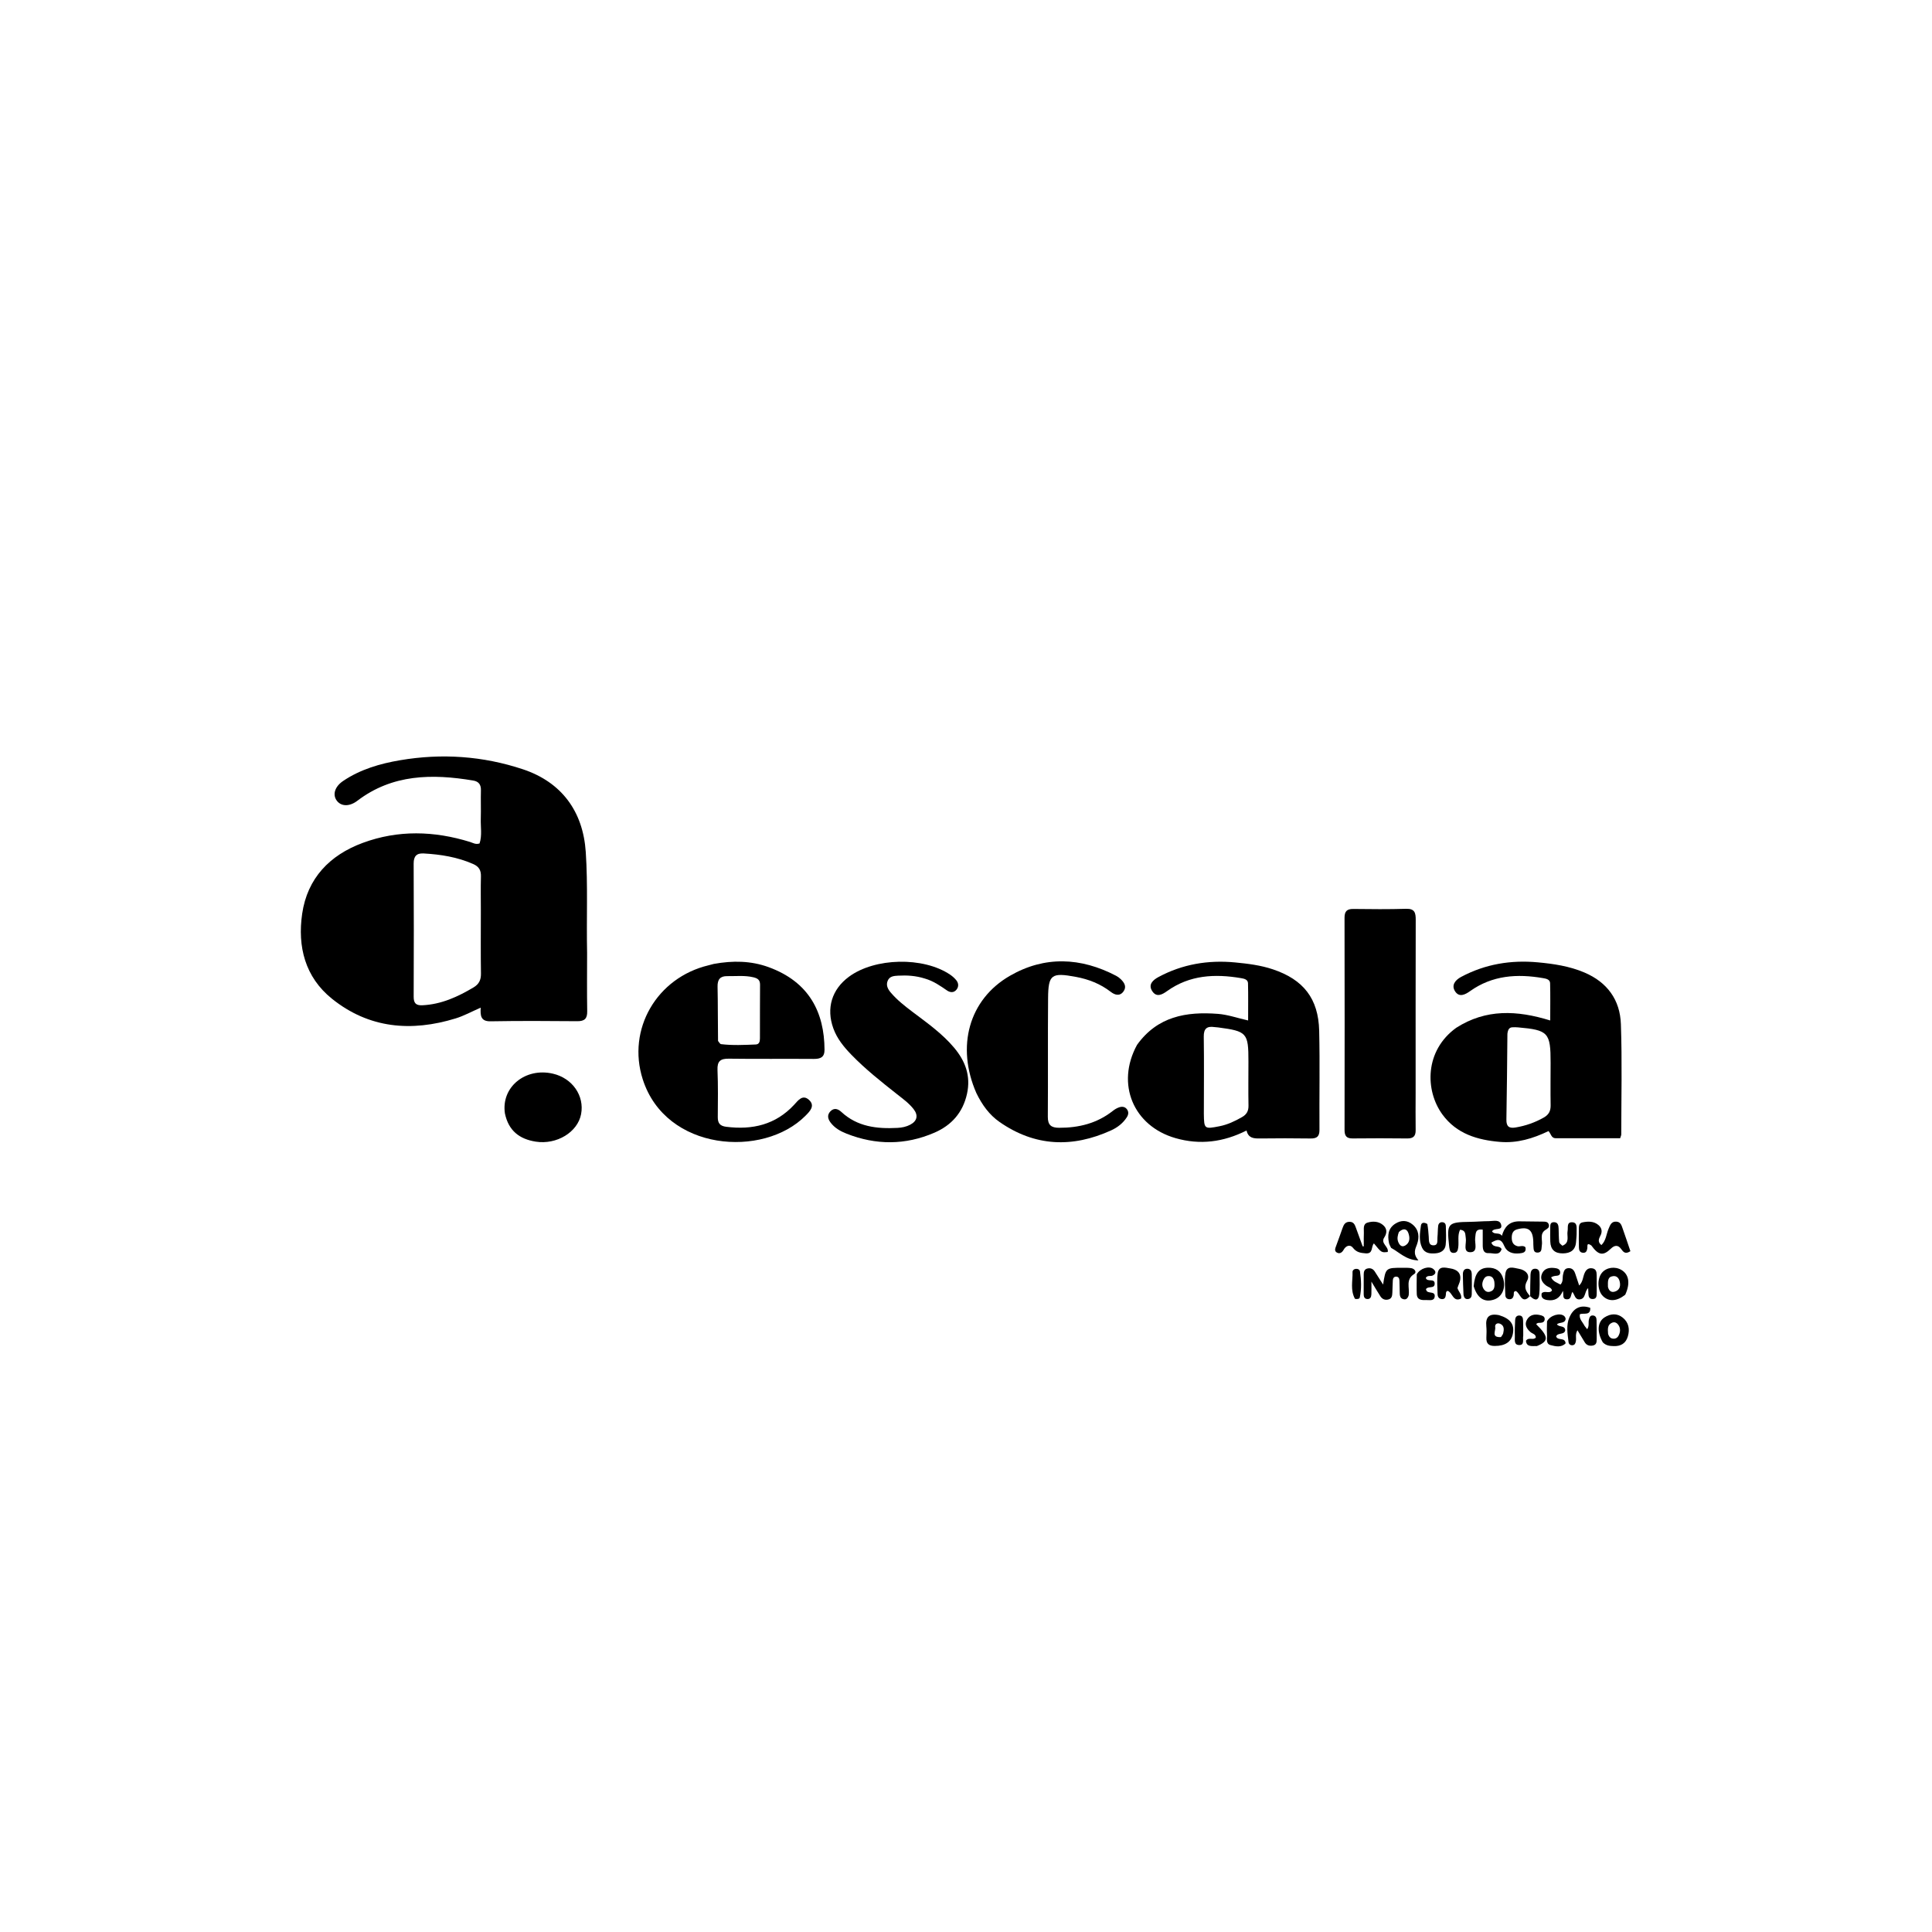 <svg version="1.1" id="Layer_1" xmlns="http://www.w3.org/2000/svg" xmlns:xlink="http://www.w3.org/1999/xlink" x="0px" y="0px"
	 width="100%" viewBox="0 0 1024 1024" enable-background="new 0 0 1024 1024" xml:space="preserve">
<path fill="#000000" opacity="1" stroke="none" 
	d="
M311.172,505 
	C311.173,515.661 311.062,525.825 311.23,535.983 
	C311.295,539.861 309.875,541.289 305.981,541.256 
	C290.657,541.123 275.327,541.041 260.007,541.312 
	C254.732,541.406 254.541,538.245 254.788,534.068 
	C249.99,536.161 245.9,538.428 241.526,539.772 
	C218.004,547 195.573,545.138 175.931,529.346 
	C161.671,517.881 157.623,501.688 160.157,484.302 
	C162.9,465.474 174.768,453.218 192.245,446.752 
	C211.008,439.809 230.094,440.368 249.106,446.245 
	C250.648,446.722 252.112,447.751 254.182,447.039 
	C255.581,442.798 254.69,438.301 254.827,433.896 
	C254.982,428.903 254.75,423.899 254.9,418.906 
	C254.991,415.856 253.698,414.181 250.785,413.695 
	C229.055,410.072 208.002,410.258 189.371,424.445 
	C185.101,427.696 180.579,427.463 178.331,424.122 
	C176.249,421.027 177.48,416.905 181.812,413.968 
	C190.959,407.764 201.473,404.734 212.106,402.931 
	C234.068,399.205 255.849,400.66 277.102,407.719 
	C297.646,414.542 309.029,430.03 310.465,451.568 
	C311.643,469.22 310.791,486.86 311.172,505 
M254.857,482.5 
	C254.858,476.5 254.74,470.497 254.906,464.501 
	C254.997,461.24 253.834,459.287 250.782,457.941 
	C242.401,454.248 233.573,452.863 224.546,452.345 
	C220.819,452.132 219.227,453.798 219.247,457.723 
	C219.366,481.222 219.348,504.723 219.256,528.222 
	C219.242,531.672 220.404,532.981 223.93,532.81 
	C233.908,532.327 242.577,528.345 250.963,523.363 
	C253.875,521.633 254.97,519.388 254.917,515.999 
	C254.748,505.168 254.856,494.333 254.857,482.5 
z"/>
<path fill="#000000" opacity="1" stroke="none" 
	d="
M771.856,544.738 
	C787.59,534.7 803.97,535.411 821.65,540.869 
	C821.65,533.869 821.764,527.486 821.584,521.111 
	C821.527,519.085 819.471,518.707 817.838,518.424 
	C804.125,516.051 790.978,516.912 779.175,525.316 
	C776.586,527.159 773.462,528.776 771.285,525.519 
	C769.056,522.185 771.335,519.438 774.397,517.799 
	C787.112,510.994 800.756,508.737 815.011,510.053 
	C823.463,510.833 831.815,512.068 839.765,515.446 
	C851.938,520.619 858.655,529.994 859.106,542.798 
	C859.792,562.27 859.31,581.784 859.302,601.28 
	C859.302,601.745 859.041,602.21 858.72,603.281 
	C847.4,603.281 835.964,603.273 824.529,603.288 
	C822.21,603.291 822.062,600.919 820.746,599.49 
	C812.522,603.453 804.123,605.985 795.081,605.236 
	C783.083,604.242 772.007,600.962 764.519,590.711 
	C755.23,577.993 755.02,556.876 771.856,544.738 
M798.957,547.965 
	C798.797,563.114 798.715,578.264 798.423,593.411 
	C798.351,597.138 799.917,598.144 803.255,597.593 
	C808.567,596.715 813.541,594.981 818.244,592.315 
	C820.89,590.815 821.919,588.834 821.868,585.827 
	C821.741,578.331 821.846,570.831 821.854,563.333 
	C821.87,547.273 820.649,545.942 804.541,544.526 
	C803.55,544.439 802.543,544.425 801.551,544.489 
	C799.961,544.59 799.231,545.603 798.957,547.965 
z"/>
<path fill="#000000" opacity="1" stroke="none" 
	d="
M602.65,553.807 
	C613.491,538.673 628.769,536.094 645.492,537.367 
	C650.629,537.758 655.519,539.482 661.527,540.869 
	C661.527,533.916 661.631,527.531 661.467,521.152 
	C661.415,519.101 659.378,518.704 657.754,518.429 
	C643.893,516.079 630.538,516.741 618.582,525.292 
	C615.977,527.155 613.031,528.779 610.771,525.417 
	C608.336,521.795 611.153,519.381 614.019,517.841 
	C626.712,511.018 640.344,508.746 654.613,510.106 
	C661.401,510.753 668.165,511.588 674.687,513.777 
	C690.845,519.2 698.795,529.263 699.193,546.352 
	C699.599,563.84 699.225,581.345 699.346,598.842 
	C699.37,602.386 697.952,603.472 694.595,603.42 
	C685.598,603.282 676.597,603.303 667.6,603.409 
	C664.434,603.446 661.629,603.227 660.692,599.189 
	C648.406,605.384 635.996,606.947 623.047,603.234 
	C600.703,596.826 591.33,574.533 602.65,553.807 
M638.065,590.355 
	C638.168,598.413 638.353,598.506 646.357,596.93 
	C650.677,596.08 654.53,594.24 658.304,592.08 
	C660.716,590.699 661.78,588.881 661.727,586.016 
	C661.581,578.201 661.694,570.38 661.696,562.562 
	C661.702,547.447 660.925,546.575 645.669,544.558 
	C645.01,544.471 644.34,544.467 643.683,544.371 
	C639.733,543.793 637.956,545.124 638.021,549.473 
	C638.22,562.778 638.076,576.088 638.065,590.355 
z"/>
<path fill="#000000" opacity="1" stroke="none" 
	d="
M378.342,510.893 
	C388.425,509.066 398.035,509.214 407.314,512.583 
	C428.936,520.431 436.916,536.627 437.015,556.357 
	C437.035,560.408 434.854,561.276 431.272,561.249 
	C416.289,561.133 401.303,561.335 386.322,561.124 
	C381.793,561.06 380.103,562.469 380.292,567.121 
	C380.63,575.432 380.507,583.766 380.442,592.089 
	C380.417,595.287 381.558,596.801 384.926,597.222 
	C398.78,598.956 411.046,596.153 420.883,585.577 
	C422.989,583.314 425.334,579.91 428.703,582.891 
	C432.303,586.077 429.141,589.127 426.914,591.371 
	C404.555,613.9 352.859,610.242 340.657,572.019 
	C332.207,545.55 348.052,518.212 375.515,511.63 
	C376.323,511.437 377.12,511.2 378.342,510.893 
M380.576,551.72 
	C381.11,552.311 381.59,553.352 382.186,553.423 
	C388.299,554.159 394.44,553.847 400.568,553.596 
	C402.52,553.516 402.781,551.861 402.784,550.29 
	C402.806,540.828 402.77,531.365 402.841,521.904 
	C402.859,519.388 401.579,518.523 399.325,517.985 
	C394.711,516.884 390.071,517.44 385.442,517.371 
	C381.698,517.315 380.24,519.163 380.325,522.97 
	C380.533,532.262 380.425,541.561 380.576,551.72 
z"/>
<path fill="#000000" opacity="1" stroke="none" 
	d="
M750.315,579 
	C750.309,585.995 750.226,592.491 750.326,598.984 
	C750.375,602.173 749.069,603.438 745.87,603.402 
	C736.212,603.292 726.552,603.285 716.894,603.393 
	C713.581,603.431 712.636,601.968 712.642,598.859 
	C712.702,561.388 712.704,523.917 712.631,486.446 
	C712.624,483.002 713.897,481.72 717.33,481.765 
	C726.654,481.888 735.987,481.961 745.306,481.686 
	C749.906,481.55 750.371,483.903 750.361,487.57 
	C750.282,517.88 750.316,548.19 750.315,579 
z"/>
<path fill="#000000" opacity="1" stroke="none" 
	d="
M490.208,518.658 
	C485.317,517.11 480.682,516.867 476.003,517.121 
	C473.807,517.241 471.524,517.404 470.51,519.789 
	C469.453,522.271 470.634,524.341 472.204,526.175 
	C475.583,530.124 479.659,533.301 483.783,536.411 
	C491.493,542.225 499.407,547.82 505.679,555.278 
	C511.637,562.365 514.634,570.251 512.53,579.754 
	C510.323,589.719 504.318,596.423 495.284,600.338 
	C479.896,607.006 464.26,607.01 448.668,600.855 
	C445.404,599.566 442.328,597.819 440.173,594.915 
	C438.77,593.025 438.282,590.939 440.135,589.021 
	C442.101,586.986 444.204,587.745 445.894,589.314 
	C454.421,597.231 464.808,598.385 475.733,597.803 
	C478.106,597.677 480.369,597.206 482.452,596.106 
	C486.115,594.172 486.802,591.184 484.248,587.884 
	C481.78,584.696 478.492,582.356 475.359,579.881 
	C466.996,573.272 458.629,566.666 451.199,558.983 
	C447.242,554.891 443.663,550.525 441.689,545.071 
	C437.833,534.414 440.858,524.407 449.965,517.686 
	C463.667,507.572 489.339,507.005 503.532,516.551 
	C504.757,517.375 505.92,518.393 506.846,519.537 
	C508.126,521.116 508.219,523.023 506.904,524.602 
	C505.494,526.293 503.575,526.089 501.933,524.966 
	C498.354,522.518 494.835,519.995 490.208,518.658 
z"/>
<path fill="#000000" opacity="1" stroke="none" 
	d="
M517.486,579.336 
	C506.705,554.669 513.502,529.732 535.296,517.177 
	C553.714,506.568 572.83,507.393 591.586,517.201 
	C592.46,517.658 593.287,518.274 593.998,518.959 
	C595.931,520.818 597.302,523.018 595.425,525.548 
	C593.457,528.201 590.799,527.304 588.774,525.738 
	C583.228,521.448 577.01,519.015 570.167,517.751 
	C557.347,515.383 555.617,516.464 555.508,528.968 
	C555.325,549.955 555.522,570.945 555.37,591.933 
	C555.338,596.356 557.207,597.737 561.335,597.748 
	C571.807,597.777 581.44,595.401 589.806,588.802 
	C590.831,587.993 592.019,587.269 593.25,586.877 
	C594.704,586.414 596.257,586.513 597.311,587.942 
	C598.345,589.342 598.11,590.805 597.254,592.148 
	C595.221,595.337 592.277,597.591 588.927,599.116 
	C568.43,608.449 548.581,607.762 529.792,594.675 
	C524.37,590.898 520.536,585.619 517.486,579.336 
z"/>
<path fill="#000000" opacity="1" stroke="none" 
	d="
M267.615,590.126 
	C265.537,576.148 278.469,565.677 293.062,569.068 
	C303.378,571.464 309.852,580.777 307.985,590.533 
	C306.152,600.114 295.031,606.845 283.923,605.09 
	C275.371,603.738 269.537,599.348 267.615,590.126 
z"/>
<path fill="#000000" opacity="1" stroke="none" 
	d="
M804.979,647.329 
	C809.5,647.404 813.633,647.432 817.766,647.481 
	C819.112,647.497 820.545,647.482 820.933,649.199 
	C821.259,650.641 820.182,651.207 819.166,651.852 
	C815.881,653.936 817.702,657.293 817.207,660.07 
	C816.927,661.64 817.402,663.781 815.051,663.897 
	C812.617,664.018 812.869,661.907 812.732,660.291 
	C812.676,659.629 812.7,658.961 812.685,658.296 
	C812.54,651.854 810.027,649.898 803.982,651.616 
	C801.899,652.208 801.277,653.884 801.256,655.878 
	C801.233,658.059 801.853,659.825 804.198,660.485 
	C805.587,660.875 807.188,659.82 808.511,661.058 
	C809.118,663.796 807.256,664.121 805.367,664.313 
	C801.758,664.68 798.691,663.802 797.167,660.142 
	C795.465,656.055 793.211,657.008 790.448,658.606 
	C791.589,661.744 794.61,659.753 795.882,662.04 
	C794.724,665.798 791.435,664.033 789.042,664.187 
	C786.323,664.362 785.896,662.269 785.881,660.111 
	C785.861,657.317 785.876,654.523 785.876,651.727 
	C781.81,651.204 782.219,653.708 781.886,656.053 
	C781.492,658.831 783.635,663.754 779.181,663.697 
	C775.242,663.648 777.382,658.876 776.896,656.203 
	C776.555,654.332 777.085,652.11 773.865,651.772 
	C772.394,654.833 773.316,658.036 772.911,661.057 
	C772.702,662.615 772.389,664.122 770.353,664.066 
	C768.547,664.016 768.434,662.535 768.16,661.24 
	C768.091,660.917 768.087,660.58 768.051,660.249 
	C766.744,648.349 767.279,647.769 779.306,647.597 
	C782.617,647.549 785.926,647.248 789.237,647.233 
	C791.602,647.223 794.989,646.125 795.667,649.271 
	C796.36,652.488 792.089,650.515 790.809,652.633 
	C792.028,654.652 794.633,652.887 796.021,655.014 
	C797.422,650.174 799.965,647.458 804.979,647.329 
z"/>
<path fill="#000000" opacity="1" stroke="none" 
	d="
M822.125,676.988 
	C823.139,679.307 825.278,679.797 827.096,680.849 
	C828.673,679.189 828.045,677.212 828.456,675.509 
	C828.874,673.779 829.189,672.215 831.376,672.143 
	C833.403,672.076 834.339,673.367 834.914,675.06 
	C835.595,677.066 836.249,679.081 837.001,681.353 
	C839.048,679.311 838.954,676.799 839.887,674.728 
	C840.658,673.015 841.781,672.005 843.715,672.206 
	C845.895,672.432 846.265,674.016 846.276,675.812 
	C846.293,678.807 846.344,681.803 846.293,684.797 
	C846.266,686.413 846.524,688.536 844.115,688.521 
	C841.796,688.505 841.943,686.46 841.86,684.799 
	C841.829,684.199 841.798,683.599 841.753,682.735 
	C839.664,684.592 840.598,688.292 837.392,688.683 
	C834.752,689.005 834.635,686.25 833.419,684.734 
	C832.433,686.156 833.019,688.849 830.32,688.65 
	C827.799,688.464 828.932,686.114 828.352,684.194 
	C826.651,688.301 823.828,689.609 820.151,689.065 
	C818.214,688.778 816.603,687.948 817.121,685.498 
	C818.635,683.776 821.161,685.931 822.588,683.993 
	C822.263,682.386 820.695,682.255 819.685,681.515 
	C817.448,679.875 816.114,677.811 817.278,675.1 
	C818.519,672.207 821.223,671.75 824.016,672.082 
	C825.3,672.235 826.835,672.587 826.933,674.272 
	C827.044,676.188 825.483,676.131 824.146,676.274 
	C823.503,676.342 822.876,676.563 822.125,676.988 
z"/>
<path fill="#000000" opacity="1" stroke="none" 
	d="
M843.447,660.131 
	C840.756,658.251 841.49,660.615 841.335,661.543 
	C841.087,663.024 840.659,664.178 838.89,663.982 
	C837.157,663.789 836.877,662.418 836.849,661.047 
	C836.787,658.053 836.772,655.055 836.838,652.061 
	C836.874,650.439 836.613,648.317 838.69,647.893 
	C841.628,647.293 844.732,647.161 847.235,649.315 
	C848.706,650.582 849.321,652.29 848.551,654.272 
	C847.866,656.033 846.223,657.787 848.759,659.927 
	C851.293,657.54 851.347,654.061 852.611,651.195 
	C853.434,649.332 854.009,647.373 856.624,647.49 
	C859.023,647.597 859.463,649.544 860.065,651.22 
	C861.501,655.217 862.821,659.256 864.147,663.159 
	C861.478,664.9 860.428,663.664 859.235,661.992 
	C857.646,659.764 855.773,659.892 853.811,661.801 
	C849.727,665.773 847.228,665.389 843.447,660.131 
z"/>
<path fill="#000000" opacity="1" stroke="none" 
	d="
M722.836,659.399 
	C722.842,657.258 722.772,655.424 722.875,653.599 
	C722.991,651.536 722.18,648.788 724.862,647.997 
	C727.568,647.199 730.58,647.268 732.953,649.224 
	C735.242,651.109 735.26,653.49 733.676,655.913 
	C731.574,659.13 736.205,660.708 735.526,663.575 
	C732.219,663.957 732.219,663.957 728.209,659.034 
	C726.606,660.65 727.993,664.633 723.847,664.302 
	C721.052,664.079 718.953,663.773 717.043,661.305 
	C715.661,659.519 713.42,660.122 712.177,662.365 
	C711.355,663.847 710.092,664.779 708.506,663.837 
	C707.046,662.969 707.776,661.486 708.218,660.245 
	C709.334,657.115 710.52,654.009 711.589,650.863 
	C712.226,648.988 713.08,647.548 715.368,647.589 
	C717.496,647.627 718.094,649.136 718.671,650.755 
	C719.787,653.886 720.936,657.006 722.073,660.131 
	C722.13,660.287 722.174,660.548 722.272,660.573 
	C723.259,660.827 722.621,659.987 722.836,659.399 
z"/>
<path fill="#000000" opacity="1" stroke="none" 
	d="
M746.649,686.484 
	C746.085,688.405 745.069,689.052 743.519,688.503 
	C742.225,688.045 741.938,686.876 741.898,685.664 
	C741.82,683.333 741.826,681 741.727,678.671 
	C741.681,677.608 741.25,676.663 740.001,676.644 
	C738.747,676.624 738.285,677.563 738.22,678.621 
	C738.087,680.781 738.088,682.948 737.979,685.11 
	C737.902,686.627 737.794,688.203 735.962,688.724 
	C734.135,689.243 732.634,688.603 731.631,687.063 
	C730.186,684.847 728.865,682.549 726.883,679.283 
	C726.883,682.19 726.934,684.061 726.866,685.928 
	C726.814,687.366 726.366,688.671 724.569,688.508 
	C723.085,688.373 722.794,687.151 722.784,685.933 
	C722.753,682.435 722.762,678.936 722.799,675.438 
	C722.813,674.043 723.123,672.74 724.739,672.341 
	C726.381,671.935 727.709,672.483 728.628,673.882 
	C730.054,676.054 731.427,678.26 733.075,680.849 
	C734.44,671.95 734.44,671.942 743.544,671.957 
	C745.041,671.96 746.563,671.91 748.028,672.157 
	C749.873,672.469 751.041,674.338 749.544,675.267 
	C744.895,678.15 747.208,682.405 746.649,686.484 
z"/>
<path fill="#000000" opacity="1" stroke="none" 
	d="
M839.841,702.719 
	C840.389,703.444 840.766,703.917 841.243,704.516 
	C842.434,702.773 841.769,701.045 842.141,699.485 
	C842.423,698.303 842.761,697.124 844.284,697.229 
	C845.739,697.33 846.186,698.449 846.212,699.691 
	C846.283,703.015 846.32,706.341 846.285,709.665 
	C846.27,711.149 846.27,712.766 844.27,713.148 
	C842.477,713.49 840.955,713.074 839.949,711.447 
	C838.734,709.481 837.557,707.491 836.095,705.067 
	C834.776,707.141 835.58,709.129 835.243,710.899 
	C835.043,711.955 834.695,712.874 833.505,712.994 
	C832.355,713.109 831.496,712.44 831.364,711.357 
	C830.82,706.908 830.003,702.26 831.869,698.096 
	C833.835,693.707 837.394,691.242 842.859,693.173 
	C843.128,697.506 839.354,695.779 837.358,696.56 
	C836.876,699.13 838.773,700.605 839.841,702.719 
z"/>
<path fill="#000000" opacity="1" stroke="none" 
	d="
M737.333,661.417 
	C736.786,660.323 736.35,659.578 736.187,658.777 
	C735.372,654.775 735.704,651.041 739.501,648.601 
	C742.627,646.592 745.895,646.643 748.773,649.082 
	C752.149,651.942 752.404,655.809 751.013,659.601 
	C750.085,662.131 748.744,664.379 751.791,668.056 
	C745.149,667.822 741.764,663.783 737.333,661.417 
M741.437,653.003 
	C740.818,654.721 740.368,656.454 741.095,658.256 
	C741.791,659.985 742.971,661.23 744.835,660.124 
	C747.418,658.593 747.29,655.907 746.471,653.566 
	C745.683,651.313 743.877,650.748 741.437,653.003 
z"/>
<path fill="#000000" opacity="1" stroke="none" 
	d="
M781.073,681.697 
	C781.685,674.967 783.88,672.08 788.544,671.919 
	C792.643,671.778 795.585,673.63 796.752,677.765 
	C798.185,682.843 796.102,687.43 791.756,688.825 
	C786.726,690.439 783.005,688.083 781.073,681.697 
M792.01,679.224 
	C791.629,677.422 790.734,676.183 788.68,676.363 
	C787.388,676.475 786.678,677.353 786.19,678.466 
	C785.405,680.251 785.401,681.968 786.64,683.566 
	C787.424,684.578 788.506,684.966 789.701,684.629 
	C792.128,683.944 792.341,682.017 792.01,679.224 
z"/>
<path fill="#000000" opacity="1" stroke="none" 
	d="
M772.487,682.725 
	C773.143,684.744 774.832,685.994 774.435,688.252 
	C770.093,690.374 769.895,685.047 767.27,684.179 
	C766.211,684.517 766.427,685.48 766.336,686.244 
	C766.186,687.505 765.842,688.608 764.327,688.56 
	C762.69,688.507 761.978,687.355 761.947,685.901 
	C761.867,682.256 761.549,678.563 761.999,674.973 
	C762.534,670.697 766.127,671.9 768.701,672.292 
	C772.138,672.817 774.651,674.638 773.864,678.711 
	C773.62,679.977 772.915,681.154 772.487,682.725 
z"/>
<path fill="#000000" opacity="1" stroke="none" 
	d="
M861.403,686.23 
	C856.89,689.829 852.711,689.984 849.603,686.975 
	C846.679,684.143 846.398,677.815 849.054,674.602 
	C851.445,671.709 856.053,671.06 859.456,673.137 
	C863.372,675.527 864.18,680.226 861.403,686.23 
M852.24,682.049 
	C852.811,684.55 854.443,685.348 856.629,684.284 
	C858.712,683.271 858.947,681.192 858.444,679.154 
	C858.019,677.428 856.909,676.129 854.943,676.38 
	C851.966,676.76 852.202,679.139 852.24,682.049 
z"/>
<path fill="#000000" opacity="1" stroke="none" 
	d="
M810.978,686.945 
	C806.465,691.725 805.897,685.388 803.41,684.268 
	C801.943,684.434 802.464,685.726 802.297,686.549 
	C802.026,687.888 801.357,688.673 799.978,688.619 
	C798.574,688.564 797.875,687.627 797.851,686.335 
	C797.779,682.526 797.311,678.635 797.915,674.925 
	C798.639,670.481 802.364,672.036 805.109,672.507 
	C808.549,673.096 811.133,675.643 809.432,678.752 
	C807.538,682.214 808.615,684.199 810.782,686.777 
	C810.999,686.984 810.978,686.945 810.978,686.945 
z"/>
<path fill="#000000" opacity="1" stroke="none" 
	d="
M849.519,711.465 
	C846.303,705.889 846.683,700.677 850.388,698.273 
	C853.577,696.203 857.079,695.936 860.116,698.393 
	C863.244,700.923 863.909,704.5 862.803,708.304 
	C861.729,711.993 859.106,713.589 855.313,713.458 
	C853.302,713.388 851.325,713.308 849.519,711.465 
M852.314,706.941 
	C852.772,708.532 853.677,709.627 855.475,709.533 
	C857.03,709.452 857.811,708.334 858.273,707.04 
	C858.927,705.207 858.771,703.41 857.472,701.876 
	C856.648,700.902 855.541,700.564 854.33,701.109 
	C852.055,702.133 852.073,704.159 852.314,706.941 
z"/>
<path fill="#000000" opacity="1" stroke="none" 
	d="
M794.468,697.047 
	C800.519,698.866 802.749,701.942 801.879,706.76 
	C801.065,711.27 797.746,713.379 792.247,713.382 
	C789.012,713.383 787.677,712.091 787.81,708.945 
	C787.894,706.953 787.976,704.94 787.78,702.964 
	C787.307,698.196 789.128,696.008 794.468,697.047 
M795.534,708.696 
	C795.948,708.013 796.564,707.377 796.736,706.637 
	C797.194,704.669 797.334,702.58 795.07,701.608 
	C793.586,700.97 792.196,701.856 792.487,703.412 
	C792.86,705.407 790.189,708.95 795.534,708.696 
z"/>
<path fill="#000000" opacity="1" stroke="none" 
	d="
M828.093,660.269 
	C832.244,658.632 830.341,655.177 830.853,652.471 
	C831.196,650.662 830.272,647.792 833.151,647.827 
	C836.238,647.864 835.576,650.816 835.642,652.838 
	C835.702,654.65 835.477,656.474 835.341,658.289 
	C835.015,662.617 832.381,664.28 828.342,664.323 
	C824.113,664.367 821.828,662.33 821.687,658.067 
	C821.611,655.75 821.593,653.428 821.66,651.112 
	C821.702,649.699 821.365,647.787 823.589,647.781 
	C825.844,647.775 826.042,649.594 826.108,651.324 
	C826.196,653.638 826.16,655.964 826.396,658.262 
	C826.467,658.948 827.27,659.559 828.093,660.269 
z"/>
<path fill="#000000" opacity="1" stroke="none" 
	d="
M756.518,648.748 
	C756.952,651.221 757.106,653.36 757.259,655.498 
	C757.399,657.441 757.039,660.064 759.805,660.045 
	C762.416,660.027 761.714,657.426 761.884,655.739 
	C762.082,653.765 762.023,651.763 762.256,649.794 
	C762.405,648.534 763.188,647.646 764.631,647.815 
	C765.832,647.956 766.316,648.842 766.329,649.913 
	C766.368,653.225 766.621,656.572 766.236,659.84 
	C765.912,662.594 763.811,664.034 760.997,664.281 
	C758.037,664.541 755.148,664.327 753.716,661.285 
	C751.946,657.525 752.565,653.476 753.121,649.557 
	C753.353,647.925 754.786,647.696 756.518,648.748 
z"/>
<path fill="#000000" opacity="1" stroke="none" 
	d="
M750.914,675.403 
	C752.718,672.165 757.501,670.821 759.686,672.6 
	C761.178,673.814 761.225,675.14 759.337,676.056 
	C758.217,676.6 756.626,675.772 755.71,677.277 
	C756.324,679.767 760.455,677.289 760.407,680.383 
	C760.361,683.301 756.885,681.422 755.777,683.306 
	C755.975,683.709 756.071,684.251 756.392,684.494 
	C757.704,685.485 760.689,684.482 760.423,687.173 
	C760.171,689.714 757.651,689.002 755.973,689.055 
	C753.63,689.129 751.033,689.152 750.913,685.796 
	C750.794,682.485 750.88,679.167 750.914,675.403 
z"/>
<path fill="#000000" opacity="1" stroke="none" 
	d="
M819.96,700.354 
	C821.586,697.07 826.925,695.641 829.053,697.535 
	C829.481,697.916 829.908,698.708 829.806,699.202 
	C829.317,701.581 826.781,700.667 825.206,701.869 
	C826.212,703.613 829.473,702.305 829.599,705.096 
	C829.15,707.701 825.557,706.147 824.783,708.358 
	C825.7,710.815 829.446,708.548 829.808,711.992 
	C827.497,714.357 824.371,713.617 821.767,712.909 
	C819.159,712.2 820.101,709.299 819.957,707.268 
	C819.805,705.126 819.925,702.964 819.96,700.354 
z"/>
<path fill="#000000" opacity="1" stroke="none" 
	d="
M814.584,713.439 
	C811.873,713.396 809.093,714.041 808.788,710.61 
	C810.32,708.493 812.631,710.578 814.026,708.92 
	C814.008,707.036 812.131,706.903 811.11,705.979 
	C809.087,704.147 807.846,702.003 809.355,699.417 
	C810.898,696.776 813.539,696.368 816.329,697.037 
	C817.42,697.299 818.73,697.665 818.724,699.137 
	C818.719,700.565 817.698,701.069 816.383,701.124 
	C815.603,701.157 814.728,701.016 814.231,701.888 
	C820.852,708.367 820.997,710.904 814.584,713.439 
z"/>
<path fill="#000000" opacity="1" stroke="none" 
	d="
M811.013,687.002 
	C811.07,683.203 811.036,679.385 811.197,675.574 
	C811.26,674.076 811.712,672.424 813.684,672.445 
	C815.684,672.466 816.005,674.071 816.012,675.632 
	C816.028,679.113 816.191,682.621 815.83,686.069 
	C815.505,689.177 813.774,689.643 811.232,687.187 
	C810.978,686.945 810.999,686.984 811.013,687.002 
z"/>
<path fill="#000000" opacity="1" stroke="none" 
	d="
M775.692,686.19 
	C775.539,682.36 775.347,678.911 775.354,675.463 
	C775.357,673.934 775.852,672.385 777.847,672.466 
	C779.507,672.534 780.038,673.874 780.069,675.242 
	C780.15,678.858 780.125,682.479 780.056,686.097 
	C780.032,687.328 779.467,688.365 778.071,688.527 
	C776.659,688.69 775.96,687.885 775.692,686.19 
z"/>
<path fill="#000000" opacity="1" stroke="none" 
	d="
M718.168,688.419 
	C715.589,683.7 717.008,678.884 716.873,674.177 
	C716.847,673.302 717.589,672.656 718.479,672.539 
	C719.556,672.397 720.658,672.815 720.819,673.906 
	C721.495,678.498 721.704,683.124 720.707,687.695 
	C720.539,688.468 719.442,688.655 718.168,688.419 
z"/>
<path fill="#000000" opacity="1" stroke="none" 
	d="
M807.35,707.854 
	C806.933,710.051 808.223,713.003 805.107,712.896 
	C802.279,712.798 802.964,710.005 802.903,708.159 
	C802.809,705.339 802.924,702.508 803.051,699.687 
	C803.106,698.468 803.602,697.333 805.047,697.252 
	C806.86,697.15 807.228,698.487 807.272,699.898 
	C807.35,702.39 807.332,704.885 807.35,707.854 
z"/>
</svg>